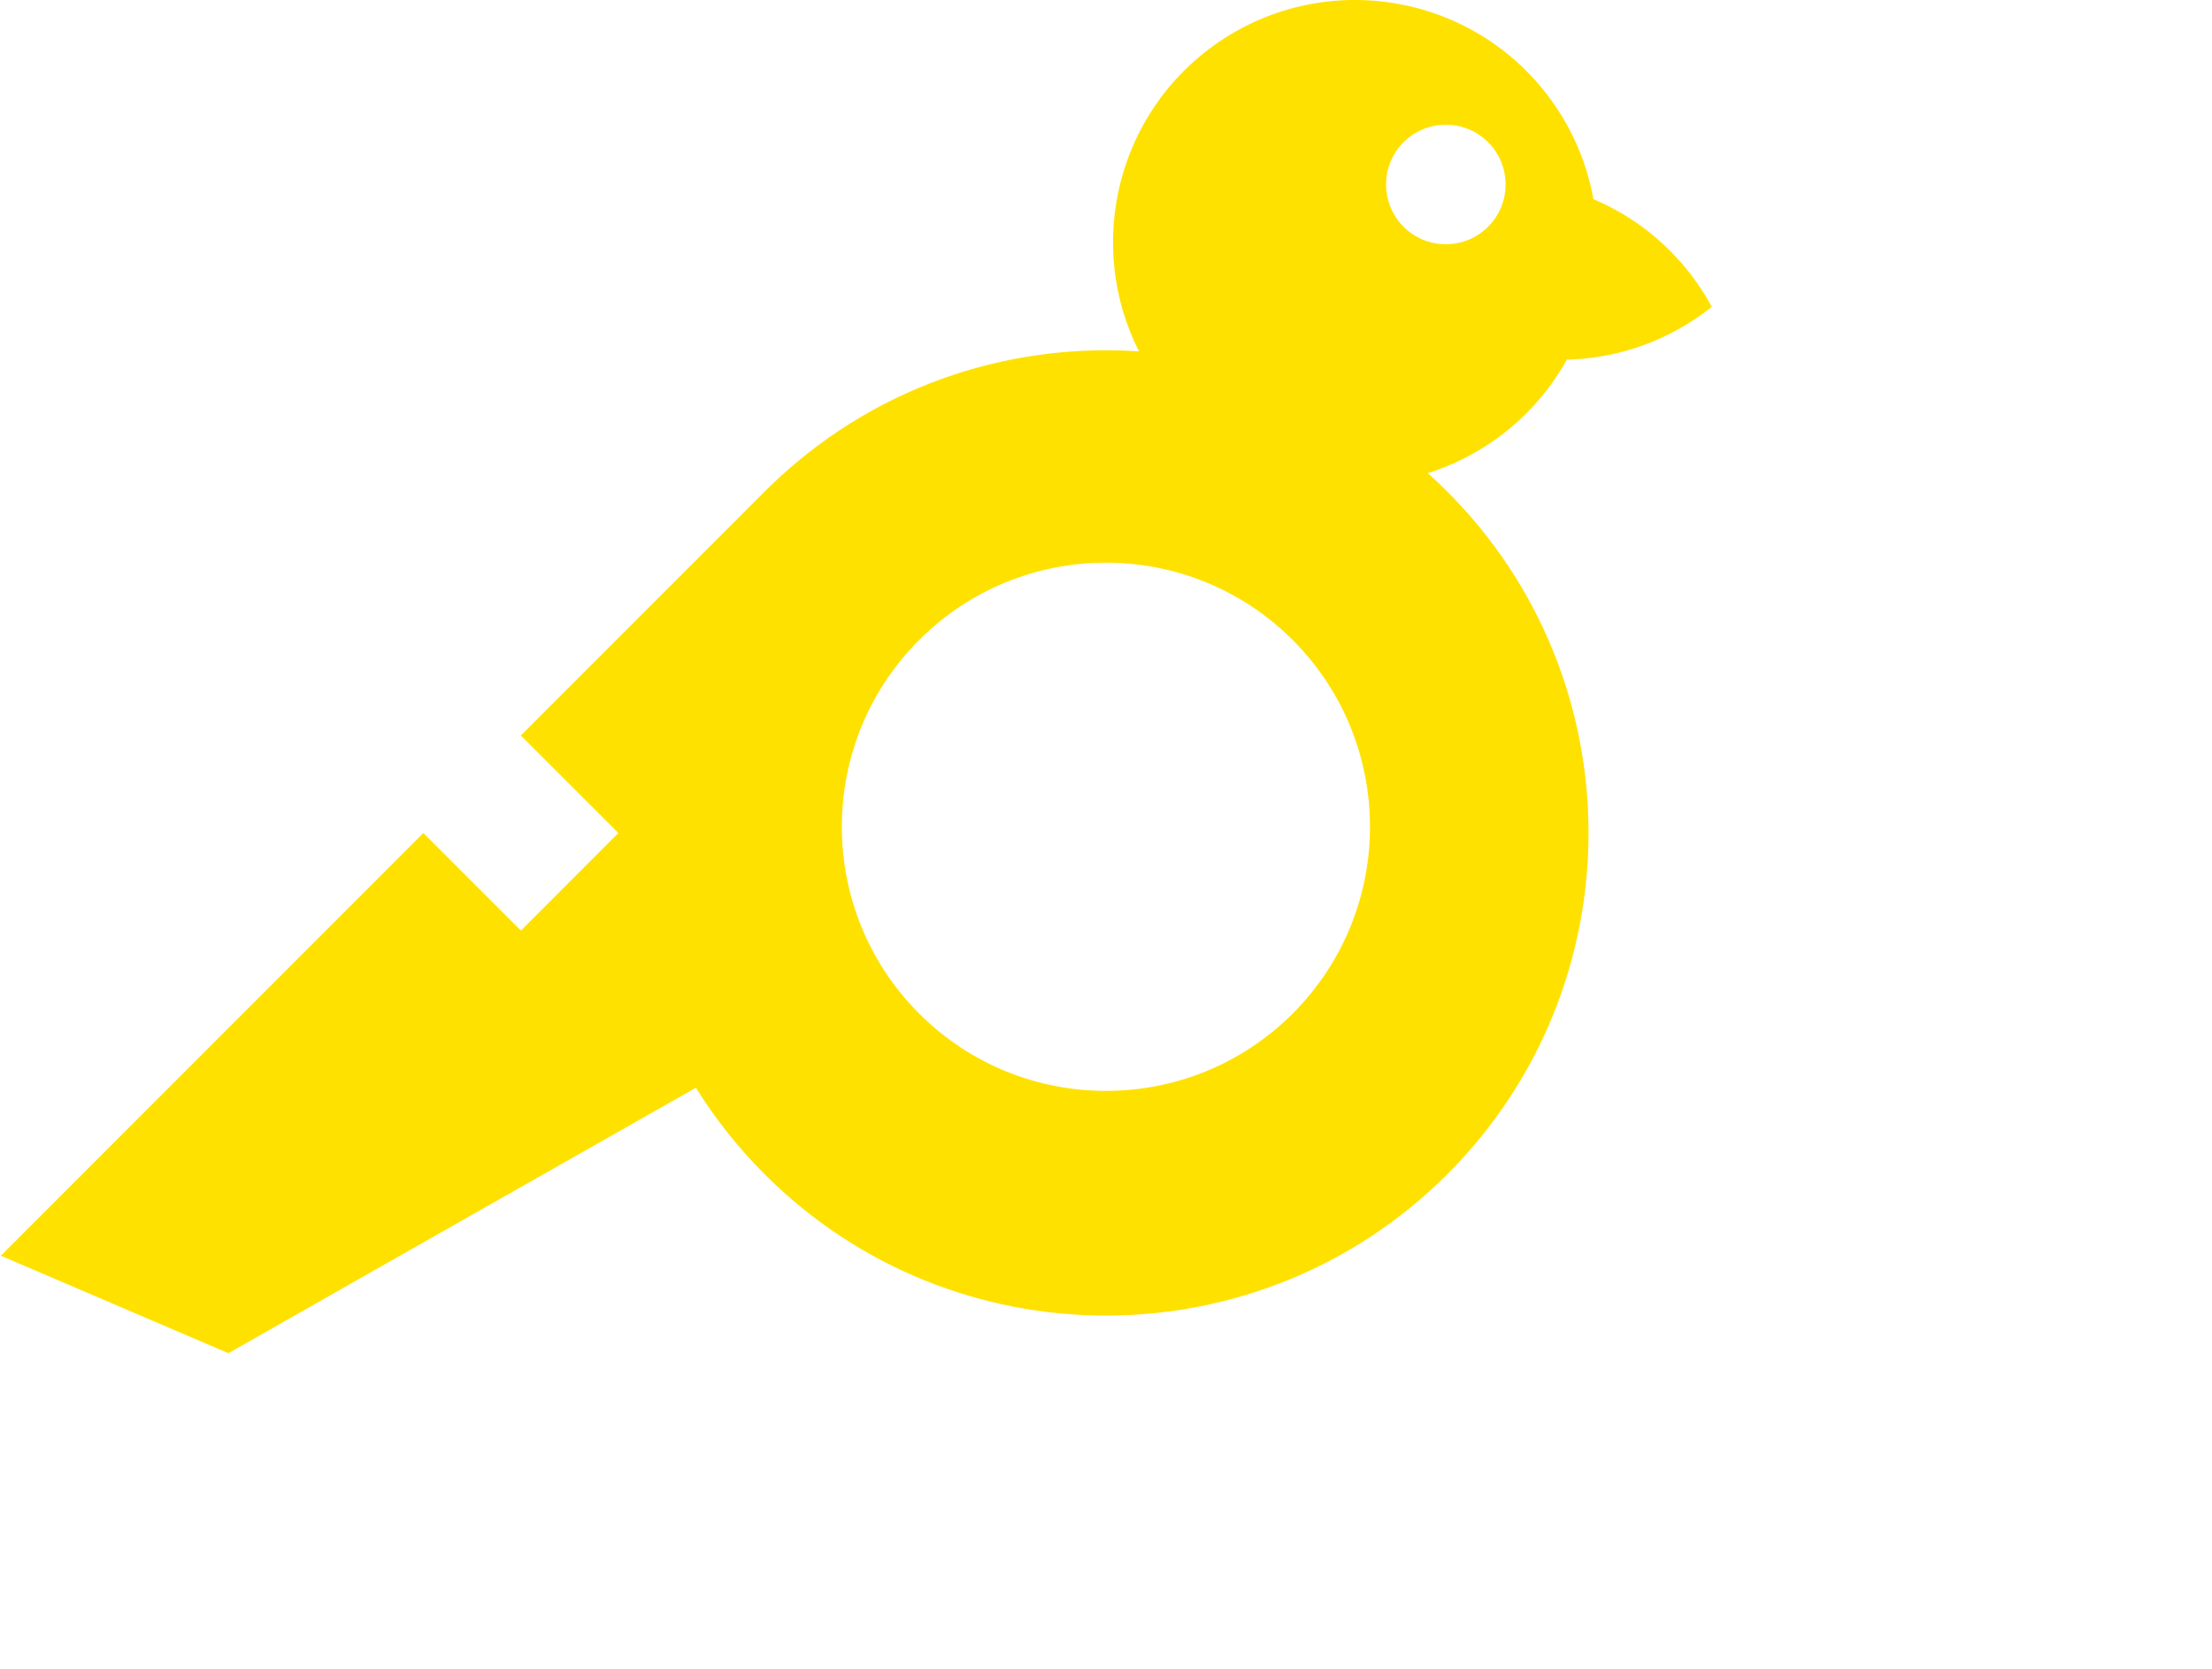 <?xml version="1.0" encoding="UTF-8" standalone="no"?>
<!DOCTYPE svg PUBLIC "-//W3C//DTD SVG 1.1//EN" "http://www.w3.org/Graphics/SVG/1.1/DTD/svg11.dtd">
<svg width="100%" height="100%" viewBox="0 0 5500 4150" version="1.1" xmlns="http://www.w3.org/2000/svg" xmlns:xlink="http://www.w3.org/1999/xlink" xml:space="preserve" xmlns:serif="http://www.serif.com/" style="fill-rule:evenodd;clip-rule:evenodd;stroke-linejoin:round;stroke-miterlimit:1.414;">
    <g transform="matrix(1,0,0,1,-1658.46,-2824.35)">
        <g transform="matrix(1.104,-0.296,0.296,1.104,-1293.37,624.327)">
            <path d="M4191.28,3907.76C4137.83,3653.31 4279.93,3392.05 4531.77,3303.27C4805.92,3206.63 5106.96,3350.74 5203.61,3624.89C5229.18,3697.44 5237.9,3771.87 5231.8,3843.89C5308.49,3903.66 5369.56,3985.34 5404.27,4083.79C5410.47,4101.39 5415.68,4119.1 5419.91,4136.84C5408.27,4141.93 5396.36,4146.63 5384.19,4150.91C5284.5,4186.06 5181.26,4189.37 5085.56,4166.13C5030.53,4223.17 4961.76,4268.6 4881.98,4296.73C4831.61,4314.48 4780.33,4324.11 4729.58,4326.3C4740.09,4342.41 4750.23,4358.9 4759.96,4375.77C5049.72,4877.64 4877.51,5520.34 4375.64,5810.09C3873.76,6099.85 3231.06,5927.64 2941.31,5425.77C2900.2,5354.57 2868.4,5280.54 2845.51,5205.09C2287.79,5349.73 1713.68,5499.45 1713.68,5499.45L1290.48,5166.44L2416.31,4516.44L2566.31,4776.25L2826.12,4626.25L2676.12,4366.44L3334.3,3986.44L3334.32,3986.48C3605.66,3833.19 3917.08,3813.85 4191.28,3907.76ZM3566.72,4390.28C3841.34,4231.73 4193.03,4325.96 4351.59,4600.59C4510.14,4875.21 4415.91,5226.9 4141.28,5385.45C3866.66,5544.01 3514.97,5449.77 3356.41,5175.15C3197.86,4900.52 3292.09,4548.84 3566.72,4390.28ZM4865,3617.42C4927.14,3581.54 5006.71,3602.87 5042.59,3665C5078.46,3727.14 5057.14,3806.71 4995,3842.59C4932.87,3878.46 4853.29,3857.14 4817.42,3795C4781.54,3732.87 4802.87,3653.29 4865,3617.42Z" style="fill:rgb(255,225,0);"/>
        </g>
    </g>
</svg>
